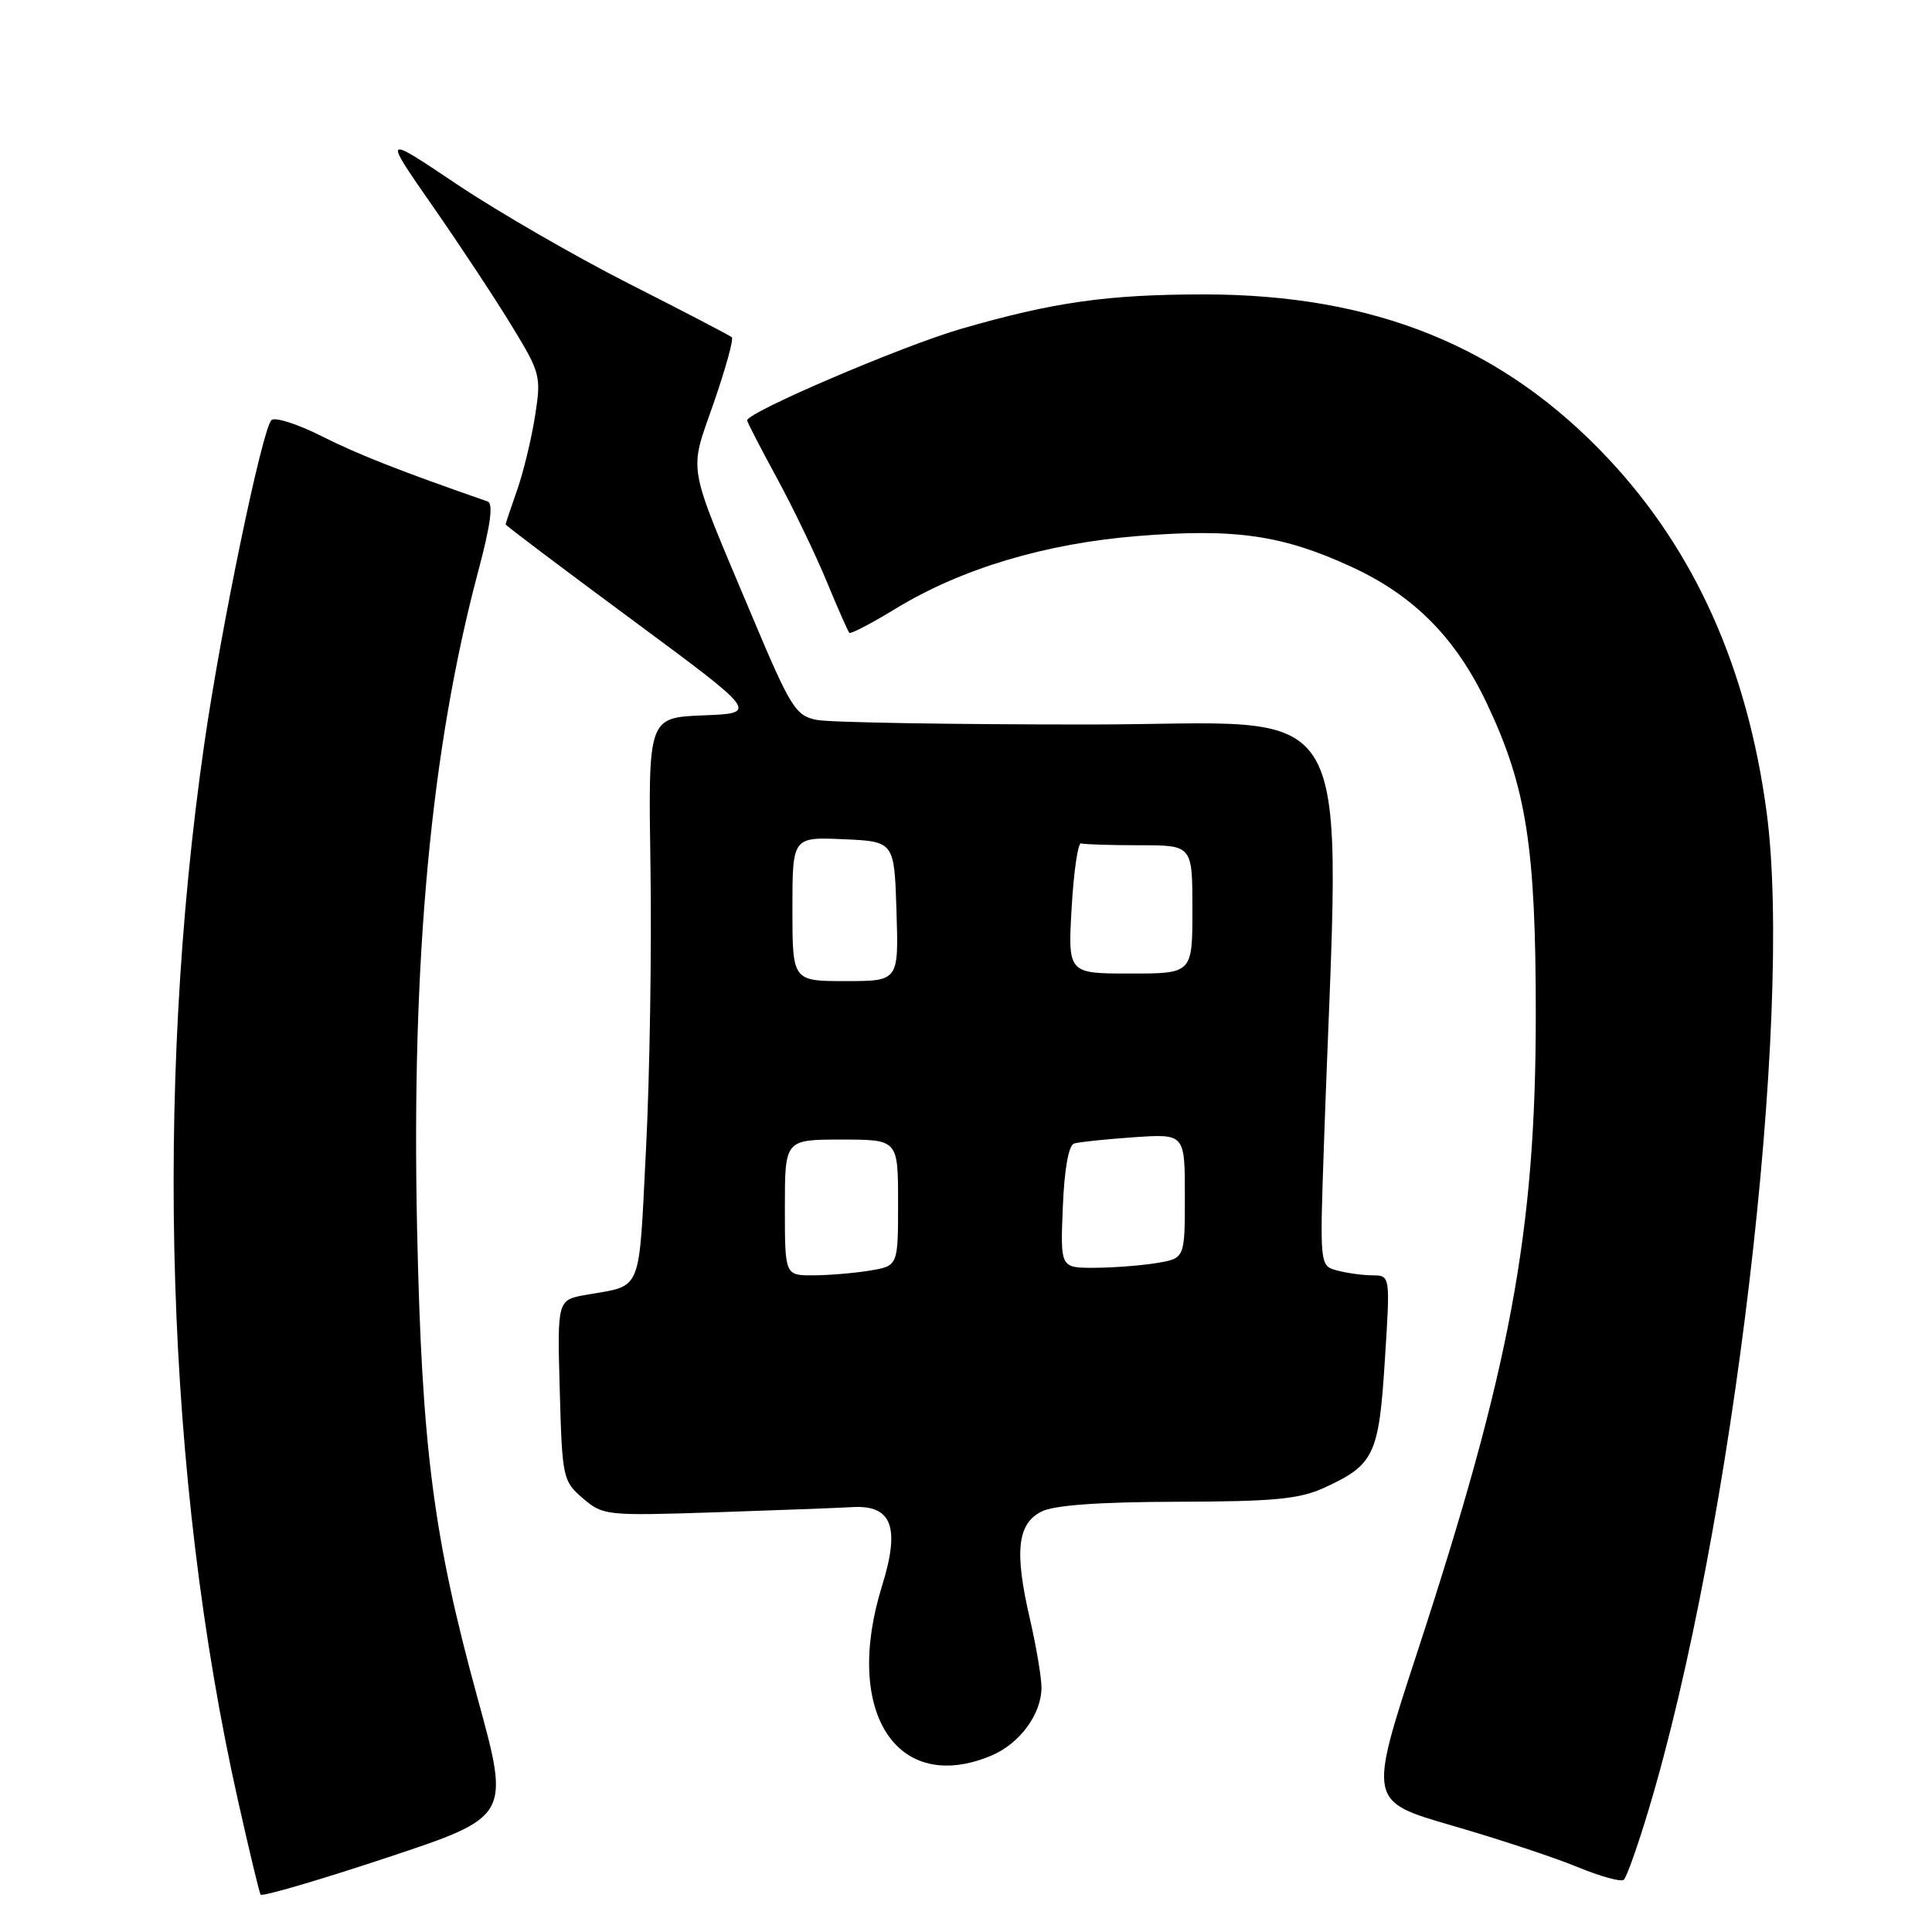 <?xml version="1.0" encoding="UTF-8" standalone="no"?>
<!DOCTYPE svg PUBLIC "-//W3C//DTD SVG 1.1//EN" "http://www.w3.org/Graphics/SVG/1.1/DTD/svg11.dtd" >
<svg xmlns="http://www.w3.org/2000/svg" xmlns:xlink="http://www.w3.org/1999/xlink" version="1.1" viewBox="0 0 256 256">
 <g >
 <path fill="currentColor"
d=" M 63.31 225.12 C 57.42 203.67 55.90 191.91 55.27 163.00 C 54.49 127.14 57.09 99.19 63.40 75.57 C 65.00 69.57 65.38 66.71 64.62 66.45 C 52.96 62.39 47.48 60.24 42.63 57.80 C 39.40 56.17 36.40 55.22 35.96 55.67 C 34.72 56.98 29.30 83.09 27.08 98.50 C 20.38 144.98 22.00 195.98 31.52 238.51 C 33.00 245.11 34.35 250.75 34.53 251.05 C 34.72 251.34 42.23 249.15 51.23 246.16 C 67.59 240.73 67.59 240.73 63.31 225.12 Z  M 218.39 240.00 C 229.58 202.95 237.69 134.49 234.08 107.57 C 231.52 88.51 224.60 73.05 213.16 60.83 C 199.20 45.93 182.19 39.01 159.50 39.01 C 146.73 39.02 139.58 40.03 127.33 43.58 C 119.58 45.82 99.00 54.63 99.00 55.70 C 99.00 55.92 100.76 59.34 102.92 63.30 C 105.07 67.26 108.04 73.42 109.52 77.00 C 111.00 80.58 112.36 83.66 112.54 83.85 C 112.72 84.04 115.49 82.60 118.68 80.65 C 127.36 75.35 138.53 72.00 150.83 71.02 C 163.67 69.99 169.96 70.90 179.10 75.12 C 187.37 78.93 192.92 84.54 197.04 93.26 C 202.26 104.29 203.50 112.22 203.50 134.50 C 203.49 163.28 200.14 181.24 187.72 219.16 C 181.33 238.69 181.33 238.69 192.41 241.90 C 198.51 243.66 205.97 246.13 209.00 247.38 C 212.03 248.63 214.80 249.40 215.16 249.08 C 215.53 248.76 216.98 244.68 218.39 240.00 Z  M 131.33 232.64 C 135.11 231.06 138.00 227.14 138.00 223.60 C 138.00 222.24 137.30 218.11 136.45 214.43 C 134.40 205.59 134.80 201.90 138.00 200.29 C 139.68 199.44 145.61 199.02 156.00 198.99 C 168.87 198.96 172.18 198.64 175.50 197.12 C 182.09 194.09 182.71 192.79 183.50 180.25 C 184.22 169.00 184.22 169.00 181.86 168.99 C 180.56 168.98 178.46 168.69 177.19 168.35 C 174.87 167.73 174.87 167.73 175.43 151.62 C 177.54 90.08 180.86 96.00 144.20 96.00 C 126.08 96.00 109.88 95.73 108.22 95.39 C 105.40 94.83 104.77 93.81 99.50 81.28 C 90.90 60.83 91.27 62.92 94.57 53.39 C 96.15 48.84 97.23 44.92 96.97 44.69 C 96.71 44.45 90.65 41.30 83.50 37.67 C 76.35 34.05 66.06 28.11 60.62 24.47 C 50.75 17.85 50.75 17.85 57.24 27.18 C 60.81 32.30 65.54 39.46 67.74 43.07 C 71.63 49.43 71.73 49.81 70.89 55.16 C 70.41 58.20 69.34 62.62 68.51 64.97 C 67.68 67.32 67.00 69.36 67.00 69.49 C 67.00 69.63 74.54 75.31 83.75 82.12 C 100.50 94.50 100.50 94.50 93.19 94.79 C 85.89 95.09 85.89 95.09 86.19 114.79 C 86.36 125.63 86.10 142.48 85.60 152.23 C 84.61 171.68 85.21 170.24 77.67 171.57 C 73.84 172.25 73.84 172.25 74.17 184.22 C 74.49 195.82 74.58 196.25 77.23 198.53 C 79.90 200.82 80.34 200.86 94.73 200.39 C 102.85 200.12 111.06 199.81 112.96 199.70 C 118.19 199.40 119.30 202.36 116.87 210.15 C 111.69 226.81 118.80 237.87 131.33 232.64 Z  M 104.00 160.00 C 104.00 151.00 104.00 151.00 111.50 151.00 C 119.00 151.00 119.00 151.00 119.00 159.37 C 119.00 167.74 119.00 167.74 115.25 168.36 C 113.19 168.70 109.81 168.98 107.75 168.99 C 104.00 169.00 104.00 169.00 104.00 160.00 Z  M 140.83 159.94 C 141.03 154.91 141.60 151.74 142.33 151.52 C 142.97 151.32 146.54 150.95 150.25 150.69 C 157.00 150.23 157.00 150.23 157.00 158.48 C 157.00 166.74 157.00 166.74 153.25 167.36 C 151.19 167.70 147.47 167.98 145.00 167.99 C 140.50 168.00 140.50 168.00 140.83 159.94 Z  M 105.00 120.45 C 105.00 110.91 105.00 110.91 111.75 111.20 C 118.50 111.50 118.50 111.50 118.79 120.75 C 119.08 130.00 119.08 130.00 112.04 130.00 C 105.00 130.00 105.00 130.00 105.00 120.45 Z  M 142.00 120.25 C 142.28 115.44 142.84 111.61 143.25 111.75 C 143.66 111.89 147.15 112.00 151.00 112.00 C 158.00 112.00 158.00 112.00 158.00 120.50 C 158.00 129.00 158.00 129.00 149.75 129.00 C 141.50 129.00 141.50 129.00 142.00 120.25 Z "/>
</g>
</svg>